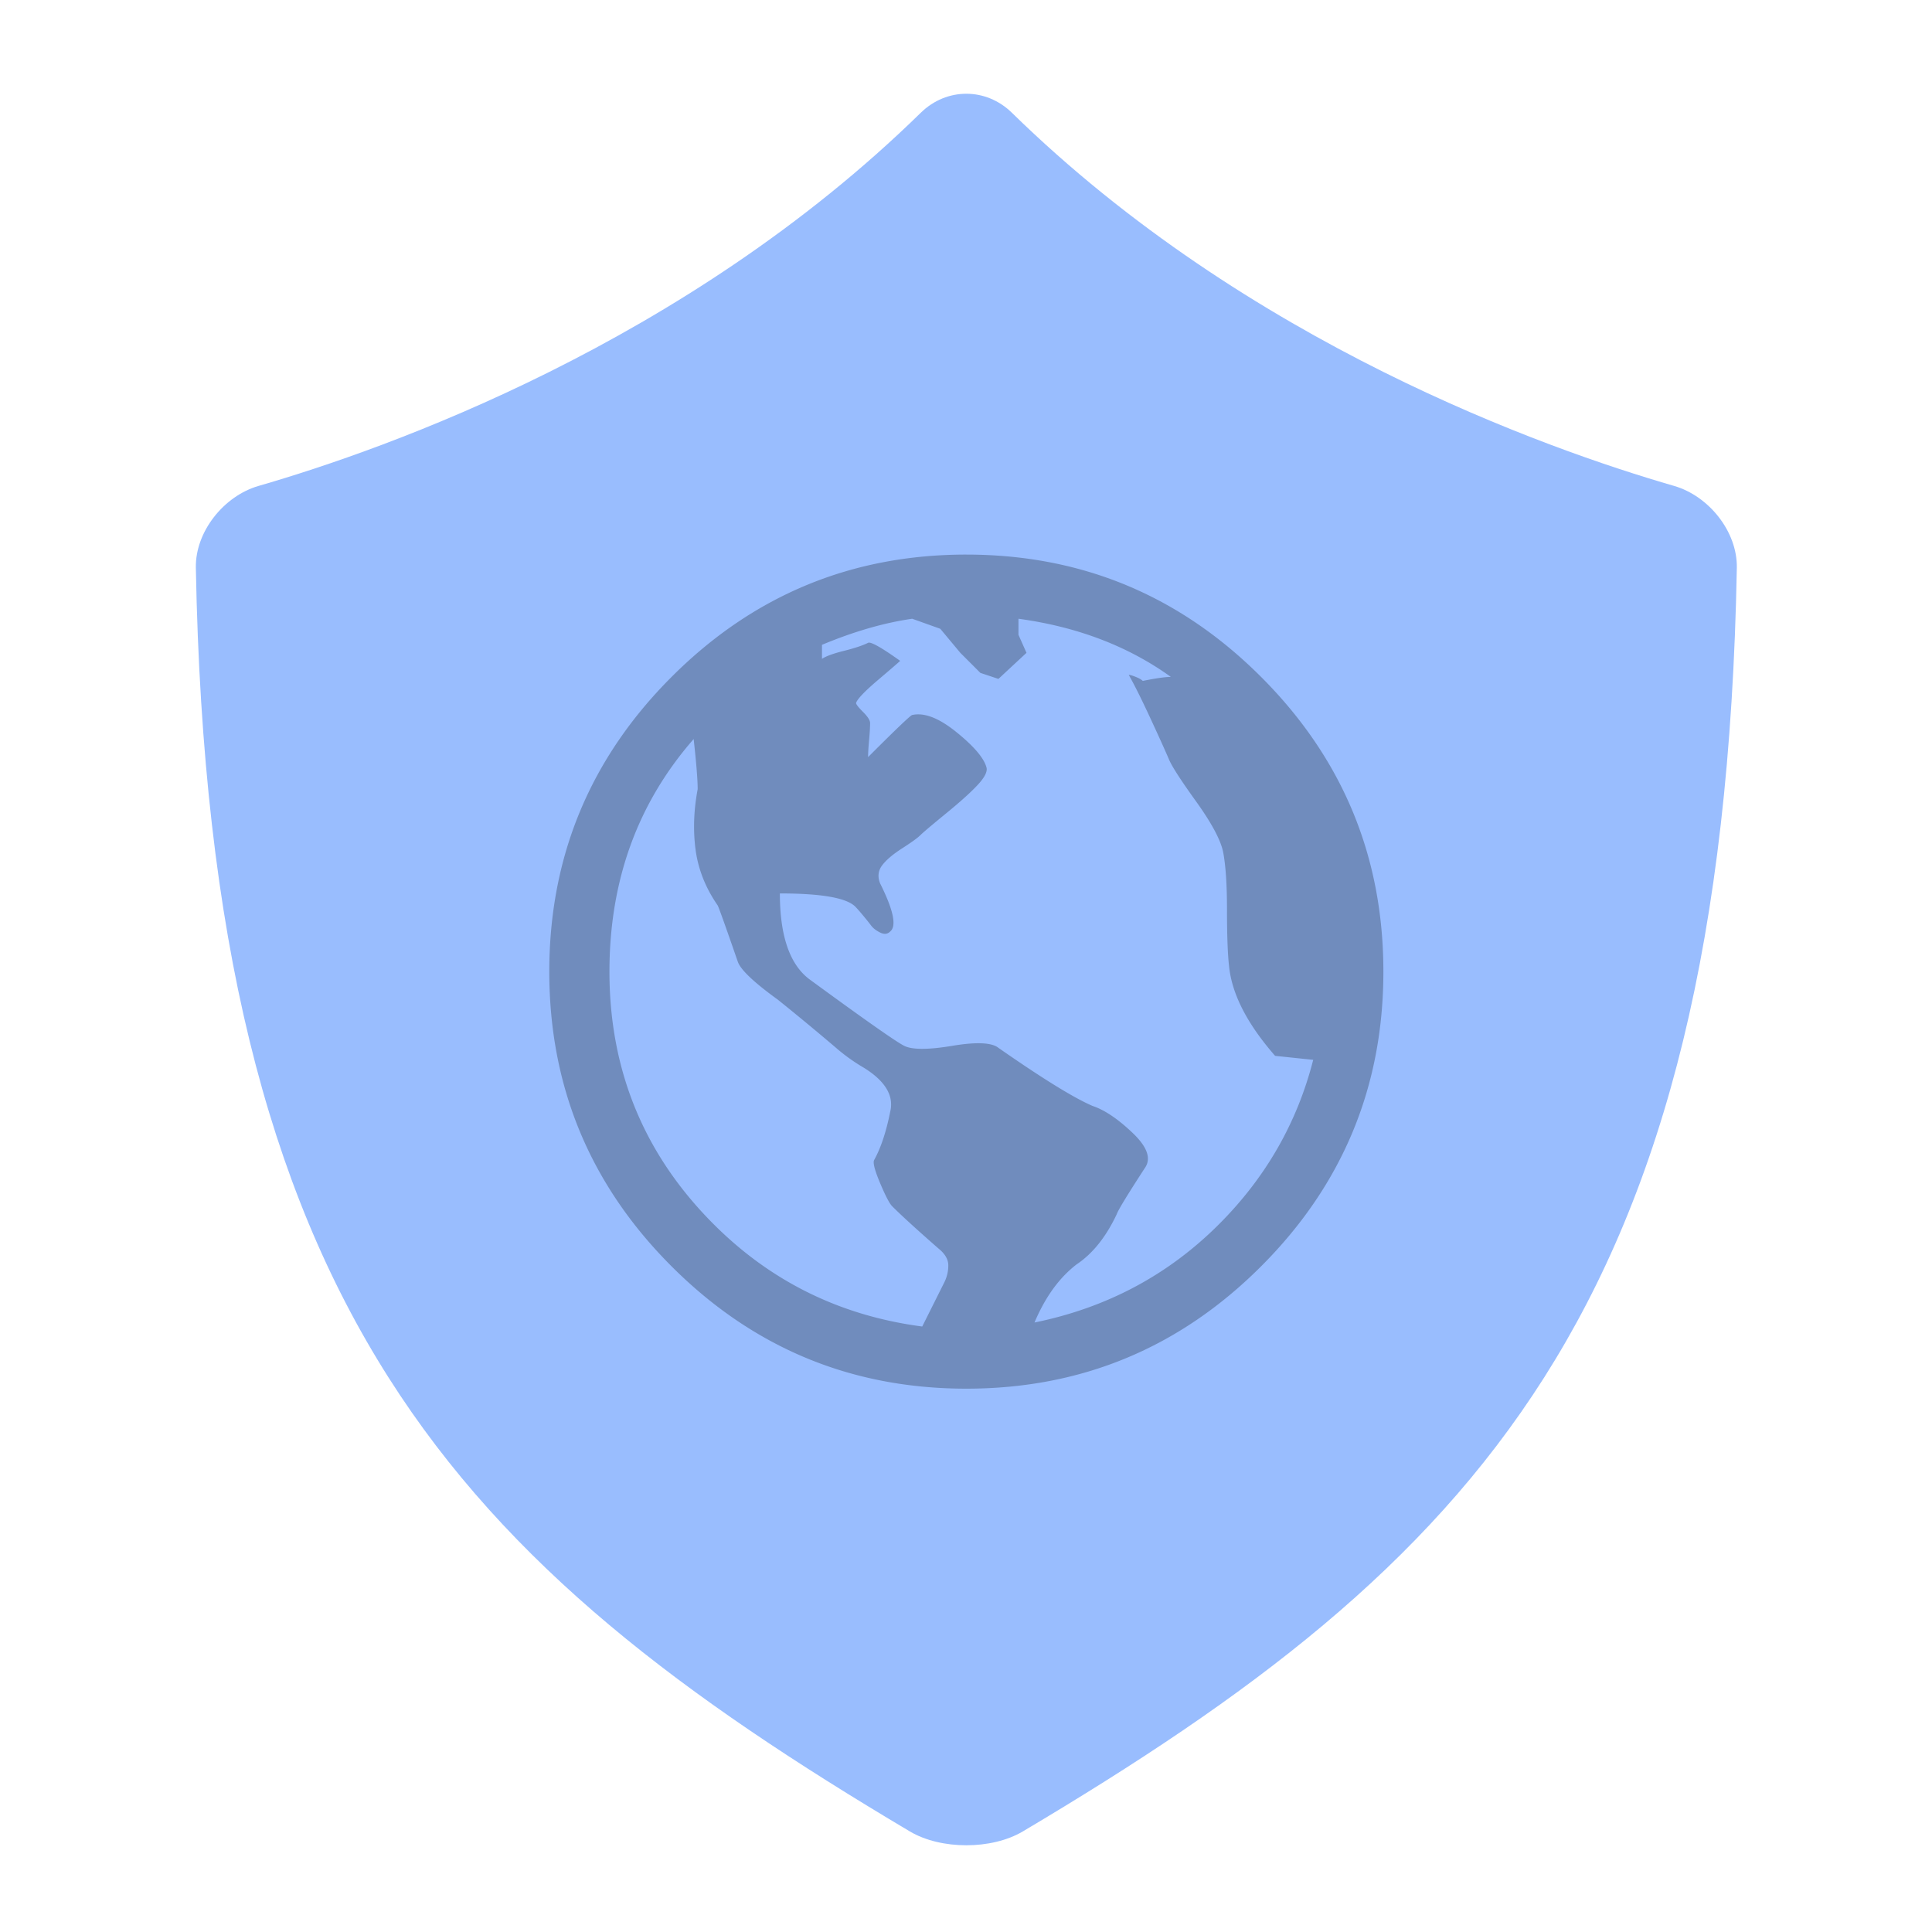 <svg xmlns="http://www.w3.org/2000/svg" id="svg2" width="192" height="192" version="1.1"><g id="layer1" transform="translate(0 -860.362)"><g id="g837" transform="matrix(.989 0 0 .989 1.09 10.868)"><path id="path1557" d="M91.428 870.266C67.744 893.44 37.767 904.043 24.88 907.77c-3.487 1.008-6.369 4.595-6.302 8.225 1.362 74.6 26.322 100.001 71.748 126.978 3.122 1.854 8.226 1.854 11.348 0 45.426-26.977 70.386-52.379 71.748-126.978.067-3.63-2.815-7.217-6.302-8.225-12.887-3.727-42.864-14.33-66.548-37.503-2.595-2.539-6.549-2.538-9.144 0z" style="fill:#99bdfe;fill-opacity:1;stroke:none;stroke-width:3.293;stroke-linecap:butt;stroke-linejoin:miter;stroke-miterlimit:4;stroke-dasharray:none;stroke-opacity:1"/><path id="path1559" fill="#71a372" fill-rule="evenodd" d="M96 914.67c11.551 0 21.423 4.096 29.616 12.29 8.193 8.192 12.29 18.064 12.29 29.616 0 11.55-4.097 21.423-12.29 29.616-8.193 8.193-18.065 12.29-29.616 12.29-11.551 0-21.423-4.097-29.617-12.29-8.193-8.193-12.29-18.065-12.29-29.616 0-11.552 4.097-21.424 12.29-29.617 8.194-8.193 18.066-12.29 29.617-12.29zm-4.432 77.566 1.108-2.216 1.108-2.216a3.78 3.78 0 0 0 .403-1.713c0-.604-.336-1.175-1.008-1.712-2.149-1.88-3.693-3.29-4.634-4.231-.268-.269-.671-1.04-1.208-2.318-.538-1.276-.74-2.048-.605-2.316.672-1.209 1.209-2.82 1.612-4.835.403-1.612-.47-3.09-2.62-4.432a18.31 18.31 0 0 1-2.82-2.016 267.504 267.504 0 0 0-5.843-4.835c-2.417-1.746-3.76-3.022-4.029-3.828-1.209-3.492-1.88-5.372-2.015-5.641-1.208-1.746-1.947-3.593-2.216-5.54-.268-1.948-.201-3.996.202-6.145 0-.94-.135-2.62-.403-5.037-5.641 6.447-8.462 14.237-8.462 23.37 0 9.94 3.492 18.402 10.476 25.386 5.776 5.776 12.76 9.2 20.954 10.275zm29.817-10.275c4.702-4.7 7.858-10.207 9.47-16.521l-3.829-.402c-2.82-3.225-4.365-6.246-4.633-9.067-.134-1.209-.202-3.09-.202-5.641 0-2.552-.134-4.5-.402-5.843-.27-1.209-1.176-2.888-2.72-5.037-1.545-2.149-2.452-3.559-2.72-4.23-.404-.94-1.042-2.351-1.914-4.231-.874-1.88-1.579-3.291-2.116-4.231.135 0 .37.067.706.201.335.135.57.269.705.403 1.343-.268 2.282-.403 2.82-.403-4.298-3.09-9.402-5.037-15.312-5.843v1.612l.806 1.813-2.82 2.62-1.814-.605-2.014-2.015-2.015-2.417-2.82-1.008c-2.821.403-5.844 1.276-9.067 2.62v1.41c.403-.269 1.142-.537 2.216-.806 1.075-.269 1.88-.537 2.418-.806.268-.134 1.343.47 3.223 1.813-.134.135-.873.773-2.216 1.914-1.343 1.142-2.082 1.914-2.216 2.317 0 .135.235.437.705.907.47.47.705.84.705 1.108 0 .403-.033.974-.1 1.712-.067.74-.101 1.31-.101 1.713 2.82-2.82 4.298-4.23 4.432-4.23 1.209-.27 2.686.301 4.433 1.712 1.746 1.41 2.753 2.585 3.022 3.525.134.403-.135.974-.806 1.713-.672.739-1.746 1.712-3.224 2.921-1.477 1.209-2.35 1.948-2.619 2.217-.269.268-.873.705-1.813 1.309s-1.612 1.175-2.015 1.713c-.403.537-.47 1.141-.201 1.813 1.343 2.686 1.679 4.298 1.007 4.835-.269.269-.604.302-1.007.1-.403-.2-.705-.436-.907-.704-.202-.269-.47-.605-.806-1.008-.336-.403-.57-.671-.705-.806-.806-.94-3.358-1.41-7.656-1.41 0 4.298 1.007 7.186 3.022 8.663 5.507 4.03 8.663 6.246 9.47 6.649.805.403 2.417.403 4.835 0 2.417-.403 3.962-.335 4.633.201 4.433 3.09 7.59 5.038 9.47 5.843 1.209.404 2.552 1.31 4.029 2.72 1.478 1.41 1.88 2.586 1.209 3.526-1.746 2.686-2.686 4.23-2.82 4.634-1.075 2.283-2.418 3.962-4.03 5.037-1.746 1.343-3.156 3.29-4.231 5.842 7.253-1.477 13.432-4.767 18.535-9.872z" clip-rule="evenodd" style="fill:#708cbd;fill-opacity:1;stroke-width:.986"/></g></g><style id="style853" type="text/css">.st0{fill:#fff}</style></svg>